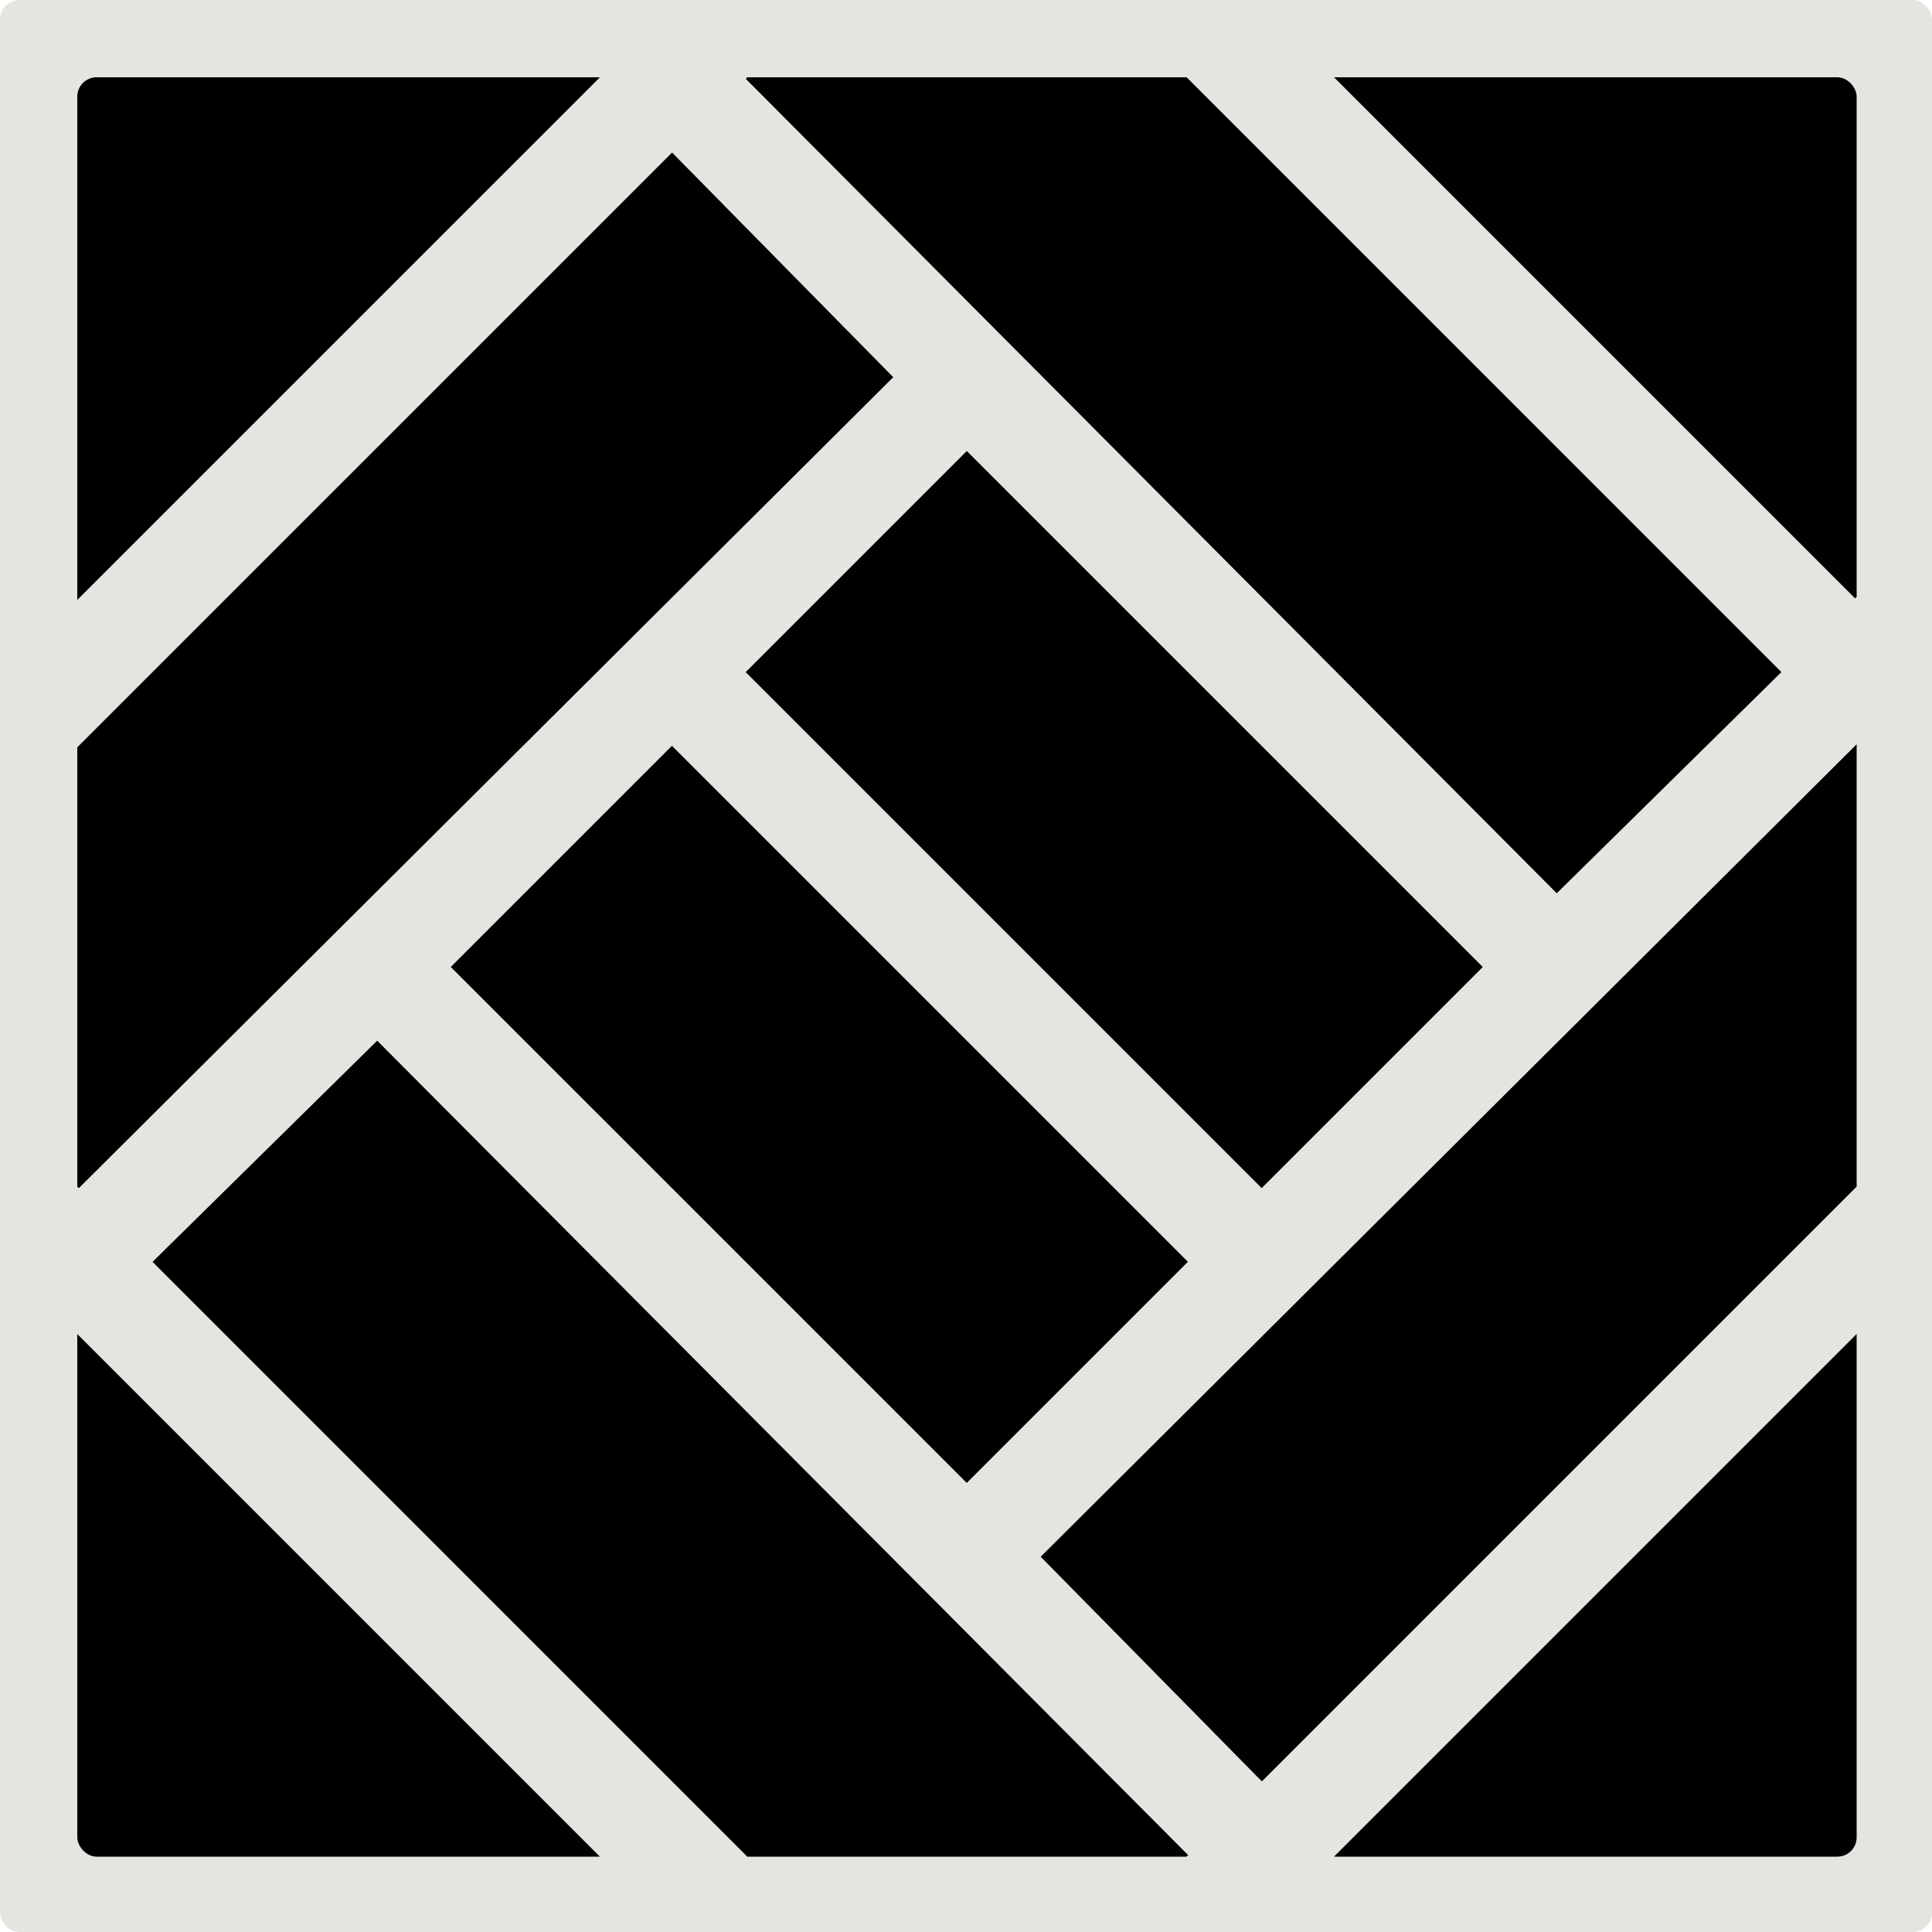 <svg width="1000" height="1000" viewBox="0 0 1000 1000" fill="none" xmlns="http://www.w3.org/2000/svg">
<rect width="1000" height="1000" rx="10" fill="#E5E5E0"/>
<g clip-path="url(#clip0_3_2)">
<path d="M462.345 195.235L347.864 78.955L40 386.803V614.177L40.804 614.977L462.345 195.235ZM233.32 500.495L347.781 386.033L614.853 653.105L500.394 767.565L233.32 500.495ZM614.977 960.196L195.235 538.655L78.955 653.136L386.807 961H614.173L614.977 960.196ZM386.019 40.8L805.772 462.352L922.052 347.877L614.2 40H386.819L386.019 40.8ZM385.952 347.896L500.414 233.435L767.489 500.509L653.028 614.97L385.952 347.896ZM653.132 922.041L961 614.173V385.238L538.655 805.765L653.132 922.041ZM961 961V690.483L690.483 961H961ZM40 690.487V961H310.497L40 690.487ZM960.207 309.722L961 308.928V40H690.507L960.207 309.722ZM40 40V310.497L310.51 40H40Z" fill="black"/>
</g>
<defs>
<clipPath id="clip0_3_2">
<rect x="40" y="40" width="921" height="921" rx="10" fill="white"/>
</clipPath>
</defs>
</svg>
